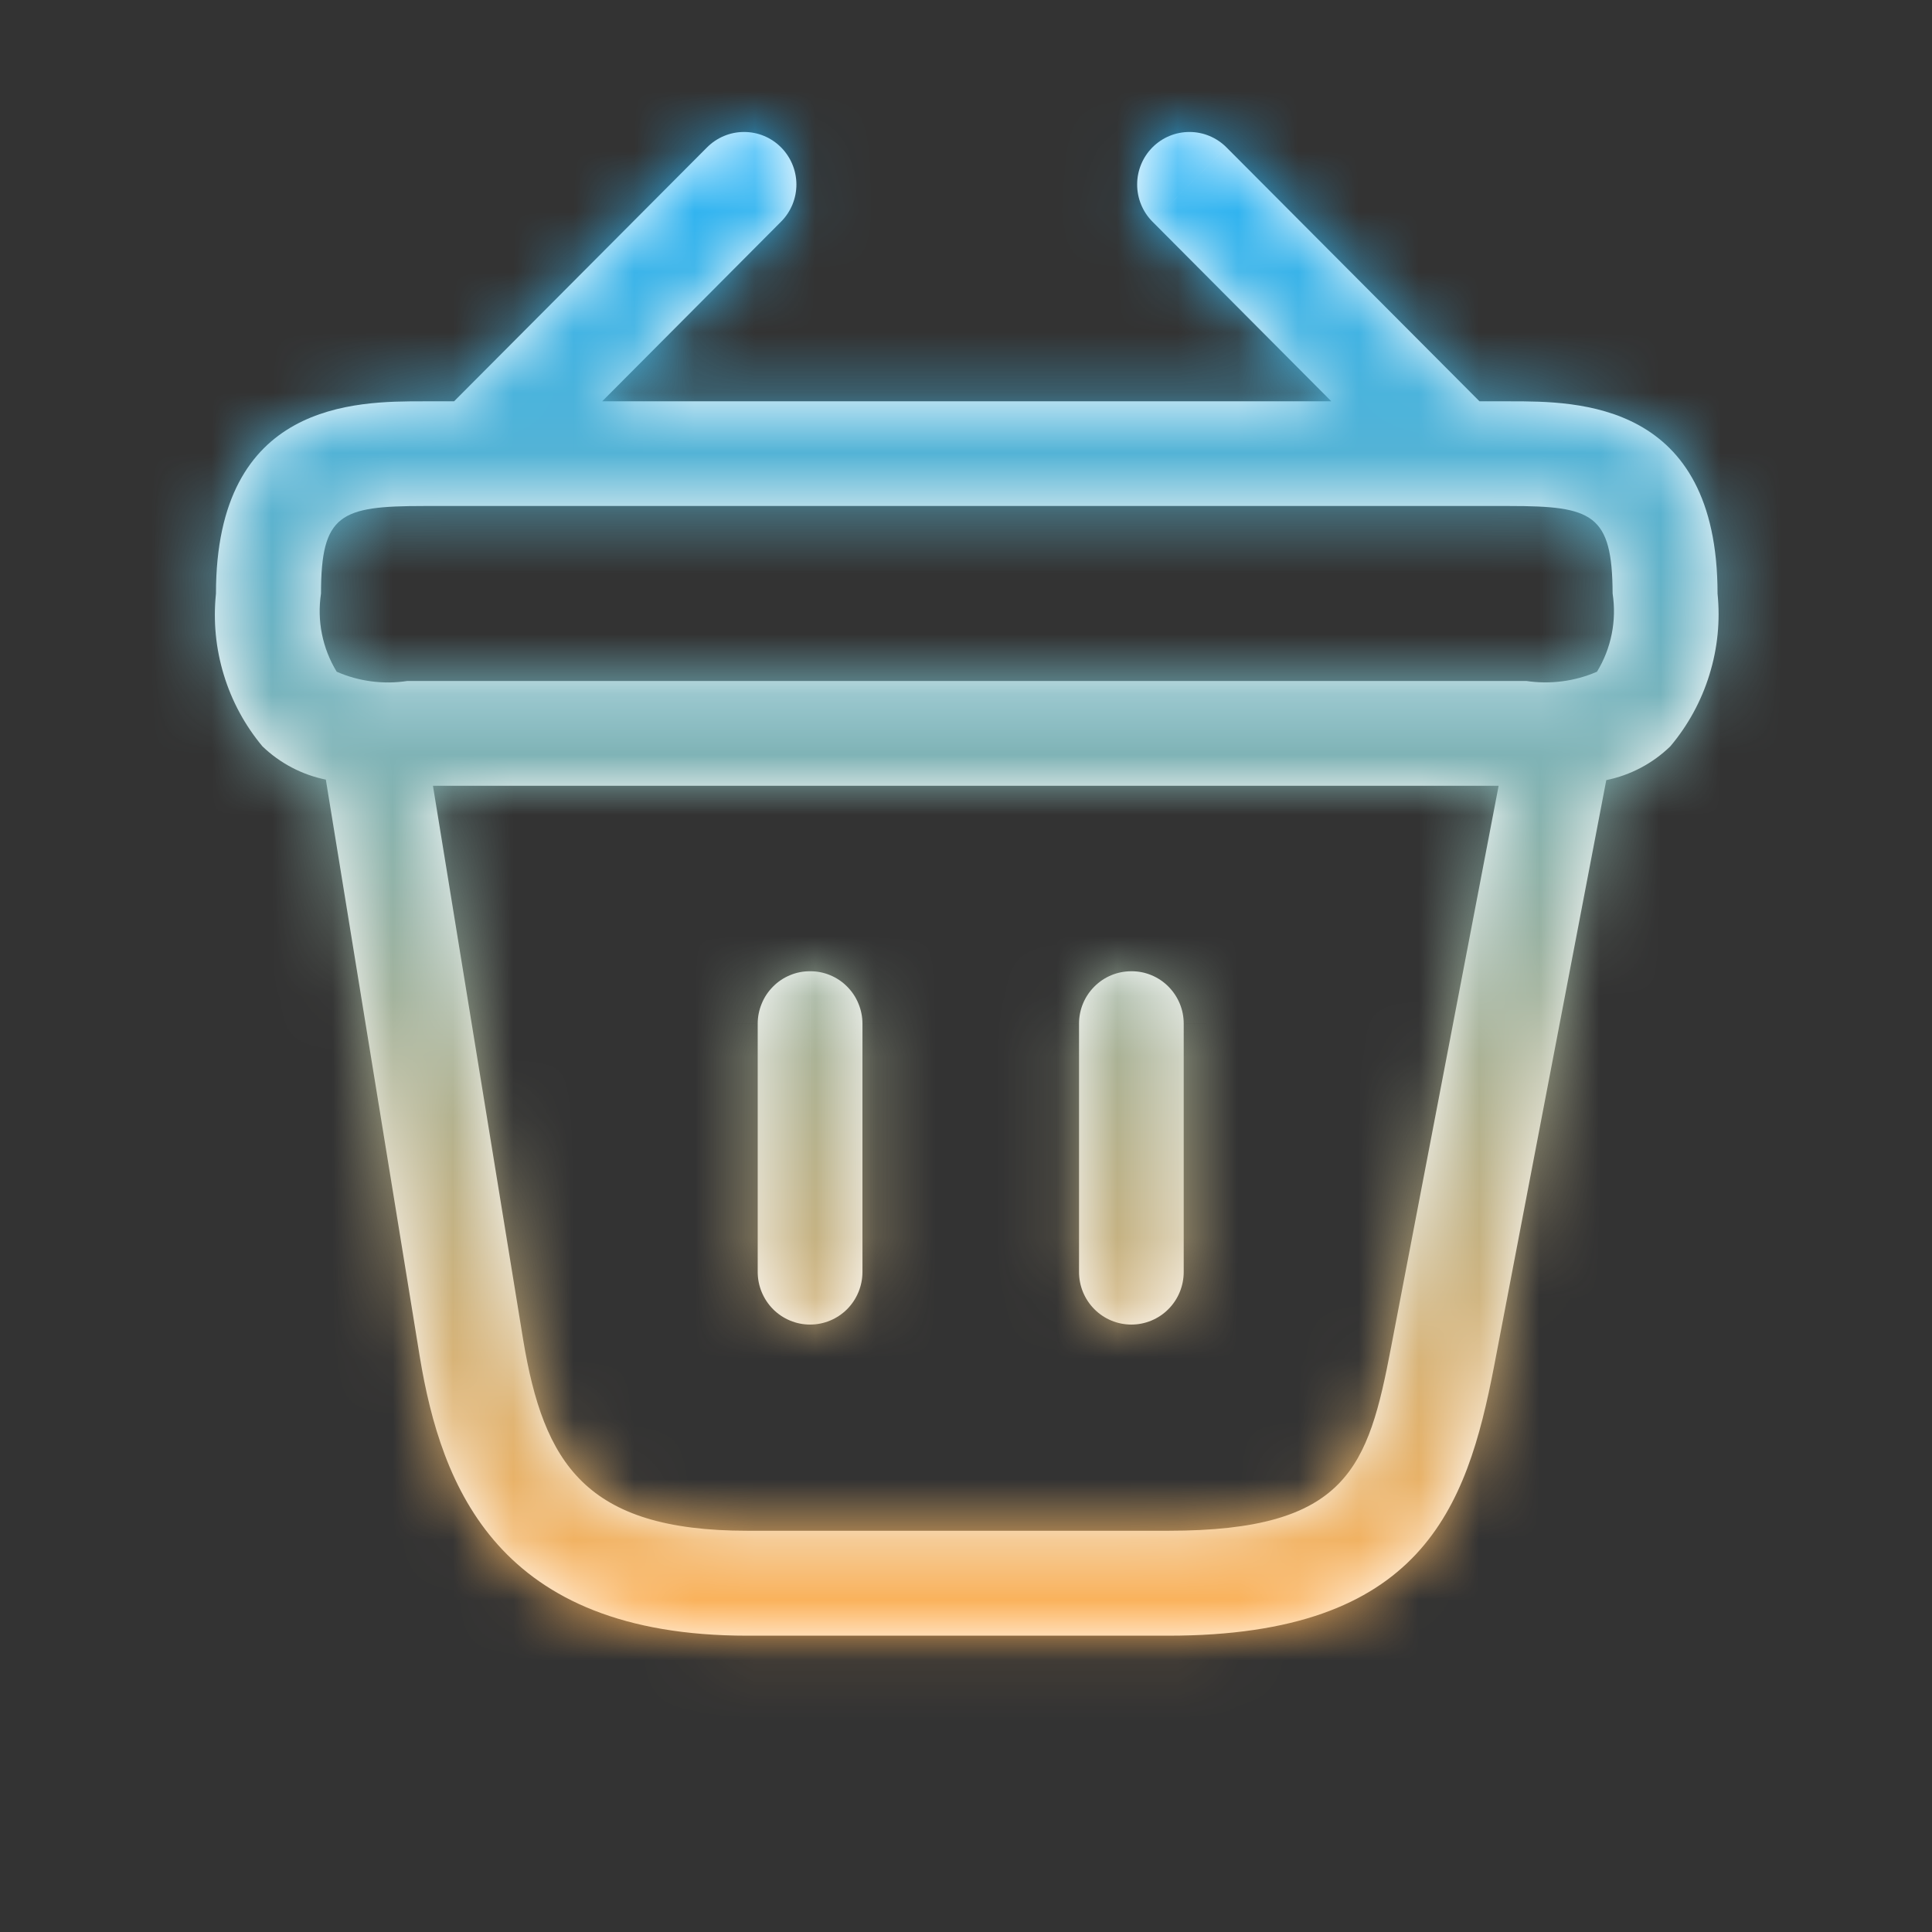 <svg width="32" height="32" viewBox="0 0 32 32" fill="none" xmlns="http://www.w3.org/2000/svg">
<rect x="0" y="0" width="32" height="32" fill="#333333" stroke="none"/>
<g id="Sale 1">
<g id="Sale">
<mask id="path-1-inside-1_934_152609" fill="white">
<path fill-rule="evenodd" clip-rule="evenodd" d="M27.667 12.36C27.374 12.645 27.005 12.84 26.605 12.921L24.746 22.633C24.293 24.983 23.547 27.092 19.351 27.092H12.377C8.244 27.092 7.308 24.622 6.953 22.472L5.397 12.913C5.002 12.833 4.639 12.642 4.348 12.363C4.057 12.015 3.839 11.612 3.707 11.177C3.574 10.742 3.53 10.286 3.577 9.833C3.577 6.647 5.897 6.647 7.012 6.647H7.521L11.71 2.442C11.872 2.279 12.092 2.186 12.322 2.186C12.552 2.185 12.772 2.276 12.935 2.439C13.098 2.602 13.19 2.823 13.191 3.054C13.191 3.285 13.101 3.506 12.938 3.67L9.974 6.647H22.051L19.087 3.67C18.925 3.506 18.834 3.285 18.835 3.054C18.835 2.823 18.927 2.602 19.09 2.439C19.253 2.276 19.474 2.185 19.703 2.186C19.933 2.186 20.153 2.279 20.315 2.442L24.505 6.647H25.013C26.128 6.647 28.448 6.647 28.448 9.833C28.494 10.286 28.448 10.742 28.313 11.176C28.179 11.611 27.959 12.013 27.667 12.36ZM8.665 22.189C9.005 24.238 9.695 25.354 12.377 25.354H19.351C22.322 25.354 22.66 24.308 23.042 22.307L24.822 13.015H7.171L8.665 22.189ZM25.004 8.381H7.016C5.638 8.381 5.317 8.514 5.317 9.83C5.248 10.279 5.34 10.739 5.577 11.126C5.945 11.287 6.351 11.34 6.748 11.279H25.279C25.676 11.338 26.082 11.286 26.451 11.126C26.688 10.739 26.779 10.279 26.71 9.83C26.705 8.514 26.377 8.381 25.004 8.381ZM13.417 16.087C13.531 16.086 13.644 16.108 13.749 16.152C13.854 16.195 13.95 16.259 14.03 16.34C14.111 16.421 14.175 16.516 14.218 16.622C14.262 16.727 14.285 16.84 14.285 16.955V21.067C14.285 21.299 14.193 21.52 14.031 21.684C13.868 21.847 13.648 21.939 13.417 21.939C13.187 21.939 12.967 21.847 12.804 21.684C12.642 21.52 12.55 21.299 12.55 21.067V16.955C12.55 16.84 12.573 16.727 12.617 16.622C12.66 16.516 12.724 16.421 12.805 16.34C12.885 16.259 12.981 16.195 13.086 16.152C13.191 16.108 13.304 16.086 13.417 16.087ZM18.739 16.087C18.853 16.086 18.965 16.108 19.071 16.152C19.176 16.195 19.271 16.259 19.352 16.34C19.432 16.421 19.496 16.516 19.54 16.622C19.584 16.727 19.606 16.84 19.606 16.955V21.067C19.606 21.299 19.515 21.52 19.352 21.684C19.19 21.847 18.969 21.939 18.739 21.939C18.509 21.939 18.288 21.847 18.126 21.684C17.963 21.52 17.872 21.299 17.872 21.067V16.955C17.872 16.724 17.963 16.504 18.126 16.341C18.288 16.178 18.508 16.087 18.737 16.087H18.739Z"/>
</mask>
<path fill-rule="evenodd" clip-rule="evenodd" d="M27.667 12.36C27.374 12.645 27.005 12.84 26.605 12.921L24.746 22.633C24.293 24.983 23.547 27.092 19.351 27.092H12.377C8.244 27.092 7.308 24.622 6.953 22.472L5.397 12.913C5.002 12.833 4.639 12.642 4.348 12.363C4.057 12.015 3.839 11.612 3.707 11.177C3.574 10.742 3.53 10.286 3.577 9.833C3.577 6.647 5.897 6.647 7.012 6.647H7.521L11.71 2.442C11.872 2.279 12.092 2.186 12.322 2.186C12.552 2.185 12.772 2.276 12.935 2.439C13.098 2.602 13.19 2.823 13.191 3.054C13.191 3.285 13.101 3.506 12.938 3.67L9.974 6.647H22.051L19.087 3.67C18.925 3.506 18.834 3.285 18.835 3.054C18.835 2.823 18.927 2.602 19.09 2.439C19.253 2.276 19.474 2.185 19.703 2.186C19.933 2.186 20.153 2.279 20.315 2.442L24.505 6.647H25.013C26.128 6.647 28.448 6.647 28.448 9.833C28.494 10.286 28.448 10.742 28.313 11.176C28.179 11.611 27.959 12.013 27.667 12.36ZM8.665 22.189C9.005 24.238 9.695 25.354 12.377 25.354H19.351C22.322 25.354 22.66 24.308 23.042 22.307L24.822 13.015H7.171L8.665 22.189ZM25.004 8.381H7.016C5.638 8.381 5.317 8.514 5.317 9.83C5.248 10.279 5.34 10.739 5.577 11.126C5.945 11.287 6.351 11.34 6.748 11.279H25.279C25.676 11.338 26.082 11.286 26.451 11.126C26.688 10.739 26.779 10.279 26.71 9.83C26.705 8.514 26.377 8.381 25.004 8.381ZM13.417 16.087C13.531 16.086 13.644 16.108 13.749 16.152C13.854 16.195 13.95 16.259 14.03 16.34C14.111 16.421 14.175 16.516 14.218 16.622C14.262 16.727 14.285 16.84 14.285 16.955V21.067C14.285 21.299 14.193 21.52 14.031 21.684C13.868 21.847 13.648 21.939 13.417 21.939C13.187 21.939 12.967 21.847 12.804 21.684C12.642 21.52 12.55 21.299 12.55 21.067V16.955C12.55 16.84 12.573 16.727 12.617 16.622C12.66 16.516 12.724 16.421 12.805 16.34C12.885 16.259 12.981 16.195 13.086 16.152C13.191 16.108 13.304 16.086 13.417 16.087ZM18.739 16.087C18.853 16.086 18.965 16.108 19.071 16.152C19.176 16.195 19.271 16.259 19.352 16.34C19.432 16.421 19.496 16.516 19.54 16.622C19.584 16.727 19.606 16.84 19.606 16.955V21.067C19.606 21.299 19.515 21.52 19.352 21.684C19.19 21.847 18.969 21.939 18.739 21.939C18.509 21.939 18.288 21.847 18.126 21.684C17.963 21.52 17.872 21.299 17.872 21.067V16.955C17.872 16.724 17.963 16.504 18.126 16.341C18.288 16.178 18.508 16.087 18.737 16.087H18.739Z" fill="white"/>
<path d="M27.667 12.36L29.597 14.343L29.695 14.248L29.783 14.143L27.667 12.36ZM26.605 12.921L26.056 10.208L24.236 10.577L23.887 12.4L26.605 12.921ZM24.746 22.633L27.463 23.157L27.464 23.154L24.746 22.633ZM6.953 22.472L4.222 22.917L4.223 22.922L6.953 22.472ZM5.397 12.913L8.128 12.468L7.821 10.581L5.947 10.201L5.397 12.913ZM4.348 12.363L2.224 14.137L2.322 14.254L2.432 14.36L4.348 12.363ZM3.577 9.833L6.33 10.119L6.344 9.976V9.833H3.577ZM7.521 6.647V9.414H8.67L9.481 8.6L7.521 6.647ZM11.71 2.442L13.67 4.395L13.677 4.389L11.71 2.442ZM12.938 3.67L14.899 5.623L14.906 5.617L12.938 3.67ZM9.974 6.647L8.013 4.694L3.313 9.414H9.974V6.647ZM22.051 6.647V9.414H28.712L24.012 4.694L22.051 6.647ZM19.087 3.67L17.12 5.617L17.126 5.623L19.087 3.67ZM19.703 2.186L19.711 -0.582L19.703 2.186ZM20.315 2.442L18.348 4.389L18.355 4.395L20.315 2.442ZM24.505 6.647L22.544 8.6L23.355 9.414H24.505V6.647ZM28.448 9.833H25.681V9.971L25.695 10.109L28.448 9.833ZM8.665 22.189L5.934 22.634L5.935 22.642L8.665 22.189ZM23.042 22.307L20.324 21.786L20.323 21.788L23.042 22.307ZM24.822 13.015L27.54 13.536L28.169 10.248H24.822V13.015ZM7.171 13.015V10.248H3.916L4.439 13.46L7.171 13.015ZM5.317 9.83L8.052 10.252L8.085 10.042V9.83H5.317ZM5.577 11.126L3.215 12.569L3.67 13.314L4.471 13.663L5.577 11.126ZM6.748 11.279V8.511H6.537L6.328 8.543L6.748 11.279ZM25.279 11.279L25.69 8.542L25.486 8.511H25.279V11.279ZM26.451 11.126L27.548 13.667L28.355 13.318L28.813 12.569L26.451 11.126ZM26.71 9.83L23.943 9.842L23.944 10.048L23.975 10.252L26.71 9.83ZM13.417 16.087L13.41 18.854L13.417 18.854L13.425 18.854L13.417 16.087ZM14.285 16.955H17.052L17.052 16.951L14.285 16.955ZM14.285 21.067H17.052H14.285ZM12.55 21.067H9.783H12.55ZM12.55 16.955L9.783 16.951V16.955H12.55ZM18.739 16.087V18.854L18.746 18.854L18.739 16.087ZM19.54 16.622L22.097 15.563L19.54 16.622ZM19.606 16.955H22.374L22.374 16.951L19.606 16.955ZM19.606 21.067H22.374H19.606ZM17.872 21.067H15.104H17.872ZM17.872 16.955L15.104 16.951V16.955H17.872ZM18.737 16.087L18.737 18.854H18.737V16.087ZM25.737 10.376C25.824 10.292 25.934 10.233 26.056 10.208L27.154 15.633C28.076 15.447 28.924 14.998 29.597 14.343L25.737 10.376ZM23.887 12.4L22.028 22.113L27.464 23.154L29.323 13.441L23.887 12.4ZM22.028 22.11C21.805 23.268 21.608 23.663 21.431 23.854C21.366 23.922 20.994 24.325 19.351 24.325V29.859C21.904 29.859 24.002 29.207 25.473 27.634C26.831 26.182 27.233 24.349 27.463 23.157L22.028 22.11ZM19.351 24.325H12.377V29.859H19.351V24.325ZM12.377 24.325C10.904 24.325 10.462 23.912 10.308 23.74C10.052 23.455 9.836 22.947 9.684 22.022L4.223 22.922C4.425 24.147 4.854 25.95 6.188 27.436C7.624 29.037 9.717 29.859 12.377 29.859V24.325ZM9.685 22.027L8.128 12.468L2.665 13.358L4.222 22.917L9.685 22.027ZM5.947 10.201C6.068 10.225 6.177 10.283 6.264 10.366L2.432 14.36C3.1 15.001 3.937 15.44 4.846 15.625L5.947 10.201ZM6.472 10.589C6.419 10.526 6.379 10.451 6.354 10.37L1.06 11.984C1.3 12.772 1.696 13.504 2.224 14.137L6.472 10.589ZM6.354 10.37C6.329 10.289 6.321 10.203 6.33 10.119L0.824 9.548C0.739 10.367 0.819 11.196 1.06 11.984L6.354 10.37ZM6.344 9.833C6.344 9.366 6.43 9.235 6.408 9.276C6.397 9.297 6.371 9.338 6.327 9.382C6.284 9.424 6.243 9.452 6.217 9.466C6.176 9.489 6.205 9.462 6.37 9.44C6.539 9.418 6.722 9.414 7.012 9.414V3.88C6.551 3.88 4.973 3.829 3.536 4.624C2.742 5.064 2.012 5.741 1.506 6.706C1.014 7.644 0.81 8.708 0.81 9.833H6.344ZM7.012 9.414H7.521V3.88H7.012V9.414ZM9.481 8.6L13.67 4.395L9.75 0.489L5.56 4.694L9.481 8.6ZM13.677 4.389C13.323 4.747 12.838 4.951 12.33 4.953L12.314 -0.582C11.346 -0.579 10.421 -0.19 9.743 0.496L13.677 4.389ZM12.33 4.953C11.821 4.954 11.335 4.752 10.979 4.396L14.891 0.482C14.209 -0.2 13.282 -0.585 12.314 -0.582L12.33 4.953ZM10.979 4.396C10.623 4.04 10.425 3.56 10.423 3.061L15.958 3.046C15.955 2.086 15.573 1.163 14.891 0.482L10.979 4.396ZM10.423 3.061C10.422 2.563 10.617 2.082 10.971 1.724L14.906 5.617C15.584 4.931 15.96 4.006 15.958 3.046L10.423 3.061ZM10.977 1.717L8.013 4.694L11.935 8.6L14.899 5.623L10.977 1.717ZM9.974 9.414H22.051V3.88H9.974V9.414ZM24.012 4.694L21.048 1.718L17.126 5.623L20.09 8.6L24.012 4.694ZM21.054 1.724C21.408 2.081 21.603 2.563 21.602 3.061L16.067 3.046C16.065 4.007 16.442 4.931 17.12 5.617L21.054 1.724ZM21.602 3.061C21.601 3.56 21.402 4.04 21.046 4.396L17.134 0.482C16.452 1.163 16.07 2.086 16.067 3.046L21.602 3.061ZM21.046 4.396C20.69 4.752 20.204 4.954 19.696 4.953L19.711 -0.582C18.743 -0.585 17.816 -0.2 17.134 0.482L21.046 4.396ZM19.696 4.953C19.187 4.951 18.703 4.747 18.348 4.389L22.282 0.496C21.604 -0.19 20.679 -0.579 19.711 -0.582L19.696 4.953ZM18.355 4.395L22.544 8.6L26.465 4.694L22.276 0.489L18.355 4.395ZM24.505 9.414H25.013V3.88H24.505V9.414ZM25.013 9.414C25.303 9.414 25.486 9.418 25.655 9.44C25.82 9.462 25.849 9.489 25.808 9.466C25.782 9.452 25.741 9.424 25.698 9.382C25.654 9.338 25.628 9.297 25.617 9.276C25.596 9.235 25.681 9.366 25.681 9.833H31.216C31.216 8.708 31.011 7.644 30.519 6.706C30.013 5.741 29.284 5.064 28.489 4.624C27.052 3.829 25.474 3.88 25.013 3.88V9.414ZM25.695 10.109C25.703 10.193 25.695 10.278 25.67 10.359L30.957 11.994C31.201 11.207 31.284 10.378 31.202 9.558L25.695 10.109ZM25.67 10.359C25.645 10.439 25.604 10.513 25.551 10.576L29.783 14.143C30.315 13.513 30.714 12.781 30.957 11.994L25.67 10.359ZM5.935 22.642C6.123 23.771 6.49 25.334 7.713 26.524C9.006 27.781 10.709 28.122 12.377 28.122V22.587C11.363 22.587 11.38 22.369 11.572 22.556C11.643 22.625 11.634 22.655 11.587 22.536C11.533 22.399 11.465 22.158 11.395 21.737L5.935 22.642ZM12.377 28.122H19.351V22.587H12.377V28.122ZM19.351 28.122C21.03 28.122 22.828 27.855 24.139 26.523C25.329 25.314 25.6 23.665 25.76 22.825L20.323 21.788C20.227 22.294 20.165 22.553 20.108 22.719C20.06 22.857 20.067 22.769 20.195 22.64C20.338 22.494 20.453 22.474 20.371 22.497C20.253 22.531 19.954 22.587 19.351 22.587V28.122ZM25.76 22.827L27.54 13.536L22.104 12.495L20.324 21.786L25.76 22.827ZM24.822 10.248H7.171V15.783H24.822V10.248ZM4.439 13.46L5.934 22.634L11.397 21.744L9.902 12.57L4.439 13.46ZM25.004 5.614H7.016V11.149H25.004V5.614ZM7.016 5.614C6.665 5.614 6.208 5.62 5.765 5.685C5.32 5.751 4.609 5.912 3.943 6.434C2.516 7.552 2.55 9.292 2.55 9.83H8.085C8.085 9.567 8.106 9.597 8.066 9.748C8.01 9.965 7.83 10.42 7.356 10.791C7.148 10.954 6.949 11.046 6.809 11.097C6.675 11.145 6.585 11.159 6.573 11.16C6.56 11.162 6.585 11.158 6.669 11.154C6.751 11.151 6.861 11.149 7.016 11.149V5.614ZM2.582 9.408C2.413 10.503 2.637 11.623 3.215 12.569L7.938 9.684C8.043 9.855 8.082 10.056 8.052 10.252L2.582 9.408ZM4.471 13.663C5.319 14.033 6.254 14.154 7.168 14.014L6.328 8.543C6.449 8.525 6.571 8.541 6.682 8.589L4.471 13.663ZM6.748 14.046H25.279V8.511H6.748V14.046ZM24.868 14.015C25.777 14.152 26.705 14.031 27.548 13.667L25.354 8.586C25.459 8.54 25.576 8.525 25.69 8.542L24.868 14.015ZM28.813 12.569C29.39 11.623 29.614 10.503 29.445 9.408L23.975 10.252C23.945 10.056 23.985 9.855 24.089 9.684L28.813 12.569ZM29.478 9.818C29.475 9.266 29.496 7.538 28.069 6.428C27.406 5.912 26.698 5.751 26.253 5.685C25.81 5.62 25.354 5.614 25.004 5.614V11.149C25.157 11.149 25.267 11.151 25.349 11.154C25.433 11.158 25.457 11.162 25.445 11.16C25.434 11.159 25.345 11.145 25.213 11.098C25.073 11.048 24.878 10.957 24.671 10.797C24.202 10.432 24.02 9.984 23.961 9.765C23.921 9.613 23.942 9.582 23.943 9.842L29.478 9.818ZM13.425 18.854C13.173 18.855 12.923 18.805 12.691 18.709L14.807 13.595C14.364 13.412 13.89 13.318 13.41 13.319L13.425 18.854ZM12.691 18.709C12.459 18.613 12.249 18.473 12.072 18.296L15.988 14.384C15.65 14.046 15.249 13.778 14.807 13.595L12.691 18.709ZM12.072 18.296C11.896 18.119 11.756 17.909 11.662 17.681L16.775 15.563C16.593 15.123 16.326 14.723 15.988 14.384L12.072 18.296ZM11.662 17.681C11.567 17.452 11.518 17.206 11.517 16.958L17.052 16.951C17.052 16.475 16.957 16.003 16.775 15.563L11.662 17.681ZM11.517 16.955V21.067H17.052V16.955H11.517ZM11.517 21.067C11.517 20.569 11.714 20.088 12.069 19.732L15.992 23.636C16.672 22.952 17.052 22.028 17.052 21.067L11.517 21.067ZM12.069 19.732C12.424 19.375 12.909 19.172 13.417 19.172V24.706C14.386 24.706 15.312 24.32 15.992 23.636L12.069 19.732ZM13.417 19.172C13.926 19.172 14.411 19.375 14.766 19.732L10.842 23.636C11.523 24.32 12.449 24.706 13.417 24.706V19.172ZM14.766 19.732C15.121 20.088 15.318 20.569 15.318 21.067L9.783 21.067C9.783 22.028 10.162 22.952 10.842 23.636L14.766 19.732ZM15.318 21.067V16.955H9.783V21.067H15.318ZM15.318 16.958C15.317 17.206 15.268 17.452 15.173 17.681L10.06 15.563C9.878 16.003 9.783 16.475 9.783 16.951L15.318 16.958ZM15.173 17.681C15.079 17.909 14.94 18.119 14.763 18.296L10.847 14.384C10.509 14.723 10.242 15.123 10.06 15.563L15.173 17.681ZM14.763 18.296C14.586 18.473 14.376 18.613 14.144 18.709L12.028 13.595C11.586 13.778 11.185 14.046 10.847 14.384L14.763 18.296ZM14.144 18.709C13.912 18.805 13.662 18.855 13.41 18.854L13.425 13.319C12.945 13.318 12.471 13.412 12.028 13.595L14.144 18.709ZM18.746 18.854C18.494 18.855 18.245 18.805 18.013 18.709L20.128 13.595C19.686 13.412 19.211 13.318 18.732 13.319L18.746 18.854ZM18.013 18.709C17.781 18.613 17.57 18.472 17.394 18.296L21.31 14.384C20.972 14.046 20.571 13.778 20.128 13.595L18.013 18.709ZM17.394 18.296C17.217 18.119 17.078 17.91 16.983 17.681L22.097 15.563C21.915 15.123 21.647 14.722 21.31 14.384L17.394 18.296ZM16.983 17.681C16.888 17.451 16.839 17.206 16.839 16.958L22.374 16.951C22.373 16.475 22.279 16.004 22.097 15.563L16.983 17.681ZM16.839 16.955V21.067H22.374V16.955H16.839ZM16.839 21.067C16.839 20.569 17.036 20.089 17.391 19.732L21.314 23.636C21.994 22.952 22.374 22.028 22.374 21.067L16.839 21.067ZM17.391 19.732C17.746 19.375 18.231 19.172 18.739 19.172V24.706C19.708 24.706 20.634 24.32 21.314 23.636L17.391 19.732ZM18.739 19.172C19.248 19.172 19.732 19.375 20.087 19.732L16.164 23.636C16.845 24.32 17.771 24.706 18.739 24.706V19.172ZM20.087 19.732C20.442 20.089 20.639 20.569 20.639 21.067L15.104 21.067C15.104 22.028 15.484 22.952 16.164 23.636L20.087 19.732ZM20.639 21.067V16.955H15.104V21.067H20.639ZM20.639 16.958C20.639 17.457 20.441 17.938 20.086 18.294L16.165 14.388C15.486 15.07 15.106 15.992 15.104 16.951L20.639 16.958ZM20.086 18.294C19.73 18.651 19.245 18.854 18.737 18.854L18.737 13.319C17.77 13.319 16.845 13.705 16.165 14.388L20.086 18.294ZM18.737 18.854H18.739V13.319H18.737V18.854Z" fill="url(#paint0_linear_934_152609)" mask="url(#path-1-inside-1_934_152609)"/>
</g>
</g>
<defs>
<linearGradient id="paint0_linear_934_152609" x1="16.012" y1="2.186" x2="16.012" y2="27.092" gradientUnits="userSpaceOnUse">
<stop stop-color="#24B3F8"/>
<stop offset="1" stop-color="#FFB258"/>
</linearGradient>
</defs>
</svg>
